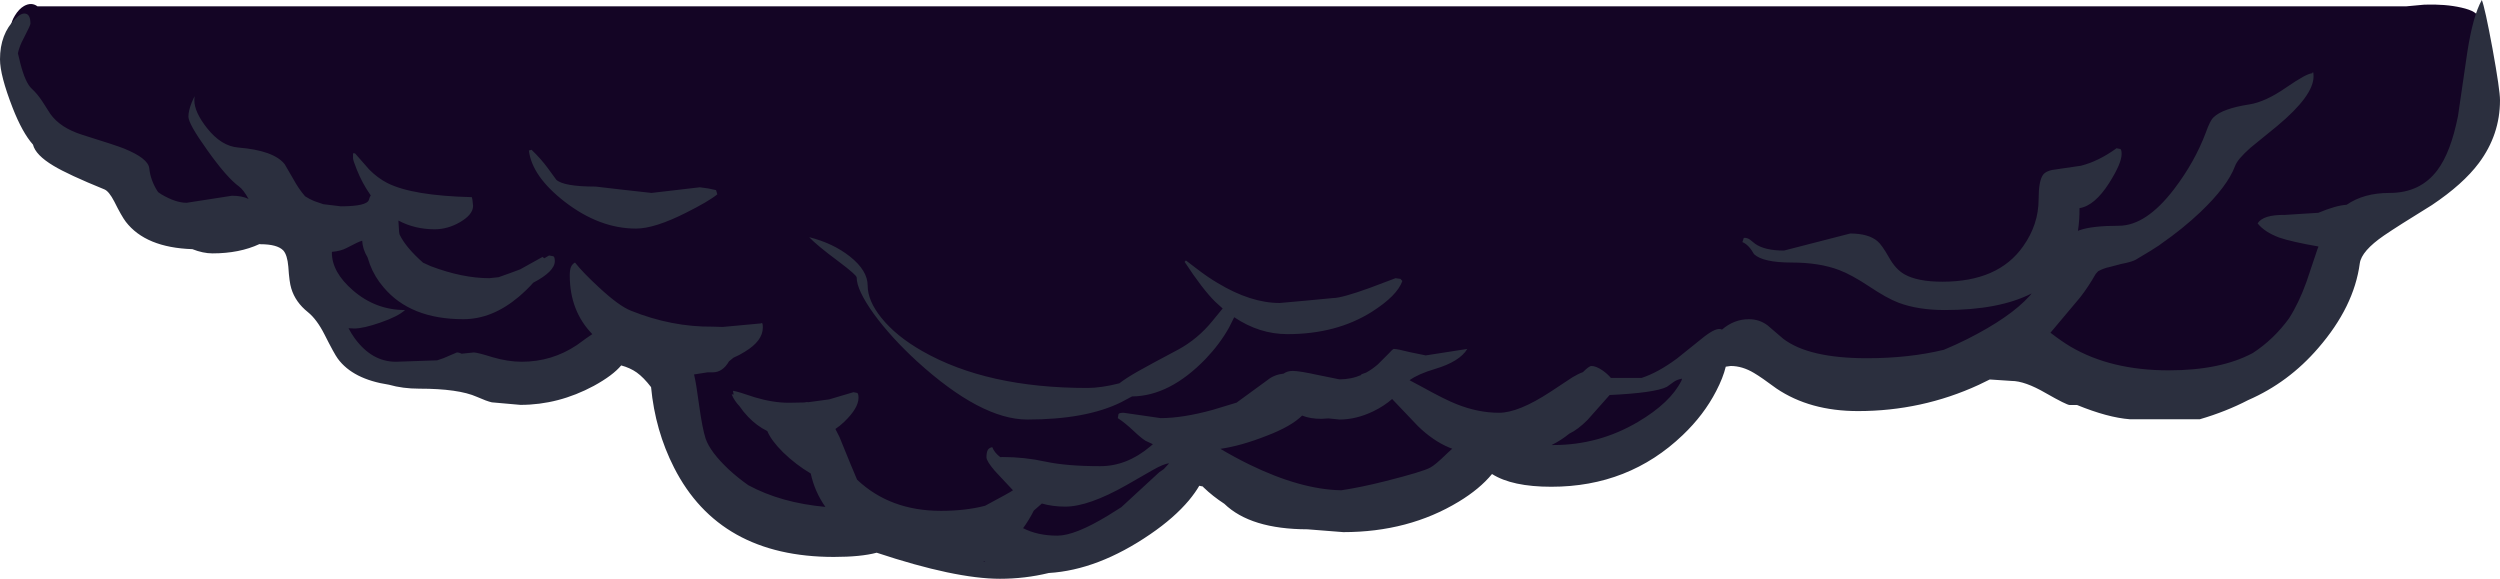 <?xml version="1.0" encoding="UTF-8" standalone="no"?>
<svg xmlns:ffdec="https://www.free-decompiler.com/flash" xmlns:xlink="http://www.w3.org/1999/xlink" ffdec:objectType="frame" height="205.35px" width="887.0px" xmlns="http://www.w3.org/2000/svg">
  <g transform="matrix(1.0, 0.0, 0.0, 1.0, -40.75, -55.75)">
    <use ffdec:characterId="25" ffdec:characterName="a_EB_Cloud1Base" height="198.35" transform="matrix(1.0, 0.0, 0.0, 1.0, 44.75, 57.15)" width="880.0" xlink:href="#sprite0"/>
    <use ffdec:characterId="27" ffdec:characterName="a_EB_Cloud1Flicker" height="205.35" transform="matrix(1.0, 0.0, 0.0, 1.0, 40.75, 55.75)" width="887.0" xlink:href="#sprite1"/>
  </g>
  <defs>
    <g id="sprite0" transform="matrix(1.0, 0.0, 0.0, 1.0, 2.25, 0.85)">
      <use ffdec:characterId="19" height="198.35" transform="matrix(1.0, 0.0, 0.0, 1.0, -2.25, -0.85)" width="880.0" xlink:href="#shape0"/>
    </g>
    <g id="shape0" transform="matrix(1.0, 0.0, 0.0, 1.0, 2.25, 0.85)">
      <path d="M872.65 5.2 Q875.45 9.35 877.75 22.0 877.75 27.95 875.7 35.45 872.85 45.9 867.0 54.25 853.45 73.55 827.5 77.35 827.15 83.2 825.65 90.0 822.8 102.35 816.85 112.15 799.8 140.35 762.0 140.35 741.9 140.35 719.25 129.6 710.2 125.35 704.4 120.8 680.55 136.35 648.85 136.35 631.6 136.35 616.35 123.35 L611.6 118.85 Q607.0 120.7 603.25 121.65 602.4 124.8 600.35 129.05 596.35 137.45 589.75 144.65 571.55 164.5 544.25 164.5 528.65 164.5 521.75 160.75 L520.0 161.9 510.15 168.25 Q493.8 177.5 475.6 177.5 444.85 177.5 424.75 164.0 420.85 161.4 417.8 158.6 415.65 162.95 413.0 167.0 392.95 197.5 351.0 197.5 325.8 197.5 307.35 186.25 L304.95 184.7 289.85 185.75 Q254.7 185.75 239.25 162.55 234.1 154.85 231.75 145.35 230.25 139.3 230.25 135.0 L230.45 129.35 Q224.3 127.3 219.6 123.9 203.55 134.35 185.75 134.35 168.95 134.35 160.0 129.35 152.5 131.6 148.6 131.6 115.65 131.6 110.75 104.7 105.55 101.4 101.7 95.85 99.35 92.5 96.45 86.35 94.45 82.05 93.5 82.0 74.6 81.05 58.95 75.4 43.55 69.85 39.5 62.75 36.85 58.2 21.55 49.05 6.9 40.3 4.75 35.0 L-1.65 19.35 Q-2.25 17.15 -2.25 6.85 -2.25 5.35 -0.95 3.25 0.45 0.95 2.25 -0.1 4.9 -1.6 7.05 0.0 L847.45 0.0 853.95 -0.6 Q861.4 -0.85 867.05 0.45 873.0 1.8 873.0 4.1 L872.65 5.2" fill="#140525" fill-rule="evenodd" stroke="none"/>
    </g>
    <g id="sprite1" transform="matrix(1.0, 0.0, 0.0, 1.0, -40.75, -55.75)">
      <use ffdec:characterId="26" height="205.35" transform="matrix(1.0, 0.0, 0.0, 1.0, 40.75, 55.75)" width="887.0" xlink:href="#shape1"/>
    </g>
    <g id="shape1" transform="matrix(1.0, 0.0, 0.0, 1.0, -40.75, -55.75)">
      <path d="M921.3 55.75 Q922.4 58.45 925.1 73.05 927.75 87.7 927.75 91.3 927.75 103.55 920.25 113.6 914.65 121.1 903.6 128.5 891.35 136.05 886.6 139.3 878.6 144.8 878.0 149.2 875.95 164.6 863.25 179.25 852.75 191.45 838.4 197.7 830.5 201.8 821.25 204.5 L796.4 204.5 Q788.6 203.9 777.7 199.45 L775.1 199.45 Q774.0 199.45 766.55 195.2 759.15 190.9 754.4 190.9 L747.65 190.45 746.7 190.4 742.8 192.3 Q722.6 201.6 699.95 201.6 682.9 201.6 671.05 193.6 665.65 189.6 663.1 188.1 658.95 185.6 654.8 185.6 L653.05 185.85 Q652.1 189.8 649.65 194.5 645.3 202.95 637.8 210.1 618.65 228.45 591.15 228.45 577.25 228.45 570.15 223.95 L570.1 223.95 Q565.75 229.25 558.3 233.75 540.5 244.55 517.35 244.55 L504.65 243.55 Q484.45 243.5 475.15 234.5 471.0 231.8 467.8 228.7 L467.5 228.35 466.25 228.1 Q464.9 230.45 462.6 233.25 457.35 239.5 448.85 245.3 430.3 258.0 412.85 259.05 404.4 261.1 395.55 261.1 379.65 261.1 351.8 251.85 346.2 253.35 336.6 253.35 296.0 253.35 279.9 221.65 273.2 208.5 271.75 193.1 269.1 189.65 266.65 187.9 264.3 186.25 261.15 185.4 258.2 188.95 251.45 192.65 238.9 199.4 225.4 199.4 L215.25 198.5 Q213.45 198.1 209.95 196.55 203.45 193.65 189.5 193.65 183.65 193.65 178.75 192.25 165.95 190.3 160.6 183.0 159.4 181.4 155.85 174.35 153.15 169.05 150.0 166.5 145.55 162.95 144.1 158.1 143.4 155.95 143.05 150.4 142.7 146.2 141.25 144.6 139.1 142.4 133.15 142.4 L132.8 142.35 Q125.7 145.65 116.15 145.65 112.8 145.65 109.0 144.15 92.45 143.6 85.4 134.45 83.85 132.4 81.3 127.25 79.4 123.6 77.8 122.95 64.9 117.7 59.7 114.55 53.35 110.75 52.45 107.05 48.7 102.85 45.25 94.05 40.75 82.5 40.75 76.8 40.75 67.8 46.2 62.4 48.3 60.25 49.85 60.6 51.55 60.95 51.55 64.15 51.55 64.7 49.2 69.25 47.65 72.05 47.1 74.65 L47.95 78.15 Q49.75 85.2 52.05 87.25 54.1 89.15 55.85 91.85 L58.6 96.15 Q62.15 101.15 70.0 103.6 82.05 107.35 84.75 108.45 93.25 111.9 93.7 115.4 94.15 119.7 96.6 123.55 L96.9 123.95 98.0 124.7 Q103.1 127.7 106.95 127.7 L115.0 126.45 123.05 125.2 Q126.65 125.2 128.95 126.35 127.1 123.05 125.6 121.95 121.2 118.75 114.35 109.1 107.6 99.7 107.6 97.15 107.6 95.0 108.8 92.05 109.45 90.45 109.95 89.7 109.7 90.1 109.7 91.3 109.7 95.5 114.2 101.2 119.3 107.65 125.35 108.1 137.9 109.15 141.75 114.0 L144.8 119.25 Q146.7 122.75 149.0 125.4 150.55 126.4 152.25 127.1 L155.45 128.2 161.65 128.95 Q171.0 128.95 171.65 126.6 171.95 125.5 172.3 125.1 L172.0 124.65 Q169.25 120.7 167.35 115.95 166.0 112.6 166.0 111.9 L166.0 110.15 166.7 110.15 171.75 115.9 Q174.7 118.9 178.2 120.7 187.15 125.2 208.15 125.7 L208.35 126.5 208.6 128.8 Q208.6 131.85 204.0 134.55 199.6 137.1 195.0 137.1 187.9 137.1 182.1 134.0 L182.35 138.0 182.5 138.9 182.6 139.1 Q184.75 143.55 190.85 148.95 L193.6 150.2 Q204.85 154.45 214.35 154.45 L217.65 154.1 222.0 152.55 225.35 151.3 226.05 150.9 233.25 146.9 233.85 147.4 235.55 146.4 237.0 146.65 Q237.6 146.85 237.6 148.4 237.6 152.05 229.95 156.05 227.85 158.45 224.75 161.1 215.35 169.0 205.15 169.0 186.35 169.0 176.85 157.7 173.7 154.05 172.0 149.6 L171.15 147.05 Q169.4 144.15 169.25 141.15 167.9 141.5 163.8 143.7 161.65 144.85 158.55 145.1 L158.5 145.4 Q158.5 152.3 165.95 158.75 174.0 165.75 184.45 165.75 182.05 168.0 175.7 170.2 169.65 172.3 166.45 172.3 L164.4 172.2 Q165.4 174.1 166.55 175.7 172.65 184.1 181.2 184.1 L195.85 183.6 198.05 182.85 202.85 180.8 Q203.7 180.8 204.5 181.25 L208.85 180.8 Q210.1 180.8 215.55 182.5 221.0 184.1 225.85 184.1 236.55 184.1 245.4 178.2 249.2 175.4 250.9 174.3 242.9 166.05 242.9 153.45 242.9 151.55 243.3 150.55 243.75 149.45 244.75 148.9 247.65 152.55 253.25 157.7 260.4 164.35 264.65 166.0 279.05 171.8 293.7 171.65 L297.15 171.75 310.7 170.5 311.05 170.35 Q311.4 170.35 311.4 171.95 311.4 176.7 305.0 180.55 302.95 181.85 301.0 182.65 L299.4 183.95 Q297.15 187.85 293.65 187.85 L291.8 187.85 287.0 188.6 Q287.8 191.95 288.8 199.55 289.95 207.8 291.1 211.35 292.75 216.15 299.35 222.35 302.55 225.3 306.25 227.9 317.8 234.15 333.6 235.6 329.8 230.2 328.4 223.75 323.15 220.65 318.55 216.2 314.35 212.0 313.0 208.7 309.15 206.8 306.1 203.55 304.35 201.7 303.15 199.9 301.2 197.85 300.35 195.65 L301.05 195.75 300.8 194.4 Q302.55 194.65 308.5 196.7 315.0 198.65 320.6 198.65 L326.05 198.55 326.95 198.4 327.55 198.45 334.95 197.45 343.55 194.9 344.85 195.15 Q345.35 195.35 345.35 196.9 345.35 200.5 340.35 205.35 338.85 206.8 337.15 207.95 L338.6 210.8 342.45 220.25 344.85 225.95 Q356.55 237.0 374.6 237.0 383.3 237.0 390.25 235.2 399.25 230.4 400.15 229.7 L393.7 222.8 Q390.75 219.35 390.75 218.0 390.75 216.2 391.25 215.35 391.75 214.6 392.8 214.4 393.6 216.4 395.65 217.95 L396.5 217.9 Q404.25 217.9 411.75 219.55 419.25 221.15 431.1 221.15 440.55 221.15 448.8 214.2 L449.8 213.35 447.2 212.15 Q445.6 211.15 442.85 208.55 439.95 205.8 437.35 204.1 L437.6 202.65 Q437.9 202.2 439.4 202.2 L446.0 203.15 452.55 204.1 Q460.4 204.1 471.1 201.15 L479.5 198.6 479.9 198.3 490.45 190.6 Q492.75 188.7 496.2 188.3 497.5 187.35 499.4 187.35 501.8 187.35 508.6 188.85 L516.0 190.35 Q520.15 190.35 523.85 188.75 L523.6 188.6 525.45 187.95 Q527.65 186.75 529.65 185.0 L533.35 181.3 Q534.9 179.55 535.3 179.55 536.5 179.55 541.0 180.7 L546.6 181.85 561.35 179.55 Q558.65 184.05 549.9 186.65 544.0 188.4 540.85 190.65 L545.25 193.0 Q553.45 197.55 557.55 199.15 565.2 202.2 572.6 202.2 579.5 202.2 590.8 194.8 598.45 189.75 598.6 189.65 600.75 188.35 602.35 187.8 604.55 185.6 605.4 185.6 607.0 185.6 609.3 187.15 611.15 188.45 612.3 189.85 L623.15 189.85 Q629.0 187.95 635.75 182.95 L645.4 175.2 Q649.75 171.85 651.5 172.6 L651.7 172.7 Q656.0 169.0 661.25 169.0 665.0 169.0 667.9 171.2 L673.45 175.95 Q682.5 182.85 703.15 182.85 718.1 182.85 730.45 179.85 734.55 178.15 738.75 176.05 754.0 168.35 760.85 160.75 L761.6 159.85 Q750.05 165.75 730.8 165.75 721.25 165.75 714.35 163.15 710.25 161.6 703.9 157.35 697.55 153.15 693.25 151.55 686.25 148.9 676.45 148.9 666.3 148.9 663.1 145.95 661.2 142.55 658.95 141.65 L659.45 140.15 Q660.6 140.05 661.6 140.75 L663.55 142.3 Q666.95 144.65 673.7 144.65 L697.2 138.6 Q703.65 138.6 706.85 141.3 708.4 142.55 711.0 147.15 713.3 151.25 716.4 153.05 721.05 155.7 729.9 155.7 749.75 155.7 758.55 143.15 764.05 135.4 764.05 126.45 764.05 120.0 765.6 117.8 766.8 116.15 770.55 115.8 L779.1 114.55 Q785.35 112.95 791.7 108.35 L793.0 108.6 Q793.5 108.8 793.5 110.4 793.5 113.7 789.1 120.65 783.95 128.75 778.55 129.6 778.6 133.9 778.0 137.65 L778.65 137.4 Q783.15 135.85 792.5 135.85 802.2 135.85 812.15 122.8 819.4 113.3 823.35 102.85 824.9 98.45 826.15 97.35 829.35 94.25 838.8 92.8 844.55 91.9 851.95 86.75 859.05 81.85 861.1 81.75 L861.35 81.35 Q861.6 81.3 861.6 82.85 861.6 89.7 848.7 100.45 L839.25 108.15 Q834.6 112.25 833.75 114.65 831.1 121.8 821.45 131.0 815.1 137.0 807.6 142.2 L806.65 142.9 804.75 144.1 804.0 144.6 798.5 147.9 Q797.05 148.7 793.35 149.4 L789.4 150.45 Q787.1 150.9 785.15 152.0 L784.3 152.95 Q781.65 157.6 778.8 161.25 L768.25 173.8 Q772.35 176.95 775.4 178.75 789.7 187.15 810.2 187.15 828.6 187.15 840.05 181.0 847.45 176.2 852.9 168.7 856.4 163.25 859.1 155.7 L863.0 144.1 863.3 143.4 863.3 143.2 Q853.85 141.55 849.45 140.05 844.2 138.1 841.75 135.0 843.7 131.9 851.4 132.0 L863.3 131.25 Q869.5 128.65 873.35 128.4 879.4 124.2 888.6 124.2 899.5 124.2 905.55 116.1 910.3 109.75 912.85 96.9 L916.15 74.25 Q918.15 61.35 921.3 55.75 M504.25 162.4 L513.7 161.5 Q516.8 161.5 526.6 157.95 L535.9 154.45 537.65 154.7 538.3 155.45 Q536.5 160.65 527.45 166.4 514.9 174.3 497.55 174.3 487.55 174.3 478.65 168.3 L476.8 172.0 Q473.55 177.8 468.45 183.15 455.7 196.3 442.4 196.4 L438.55 198.45 Q426.15 204.6 405.25 204.6 388.8 204.6 366.1 183.95 356.9 175.5 350.8 167.15 344.7 158.65 344.7 154.2 344.7 153.35 338.25 148.5 330.5 142.75 327.85 139.9 336.35 142.05 342.3 146.75 348.6 151.75 348.6 157.1 348.6 162.45 353.45 168.5 358.65 175.0 367.95 180.3 390.85 193.4 426.5 193.4 431.45 193.4 437.9 191.75 440.35 189.85 444.5 187.5 449.3 184.8 458.75 179.8 465.75 176.0 470.9 169.65 L474.55 165.2 471.9 162.8 Q467.4 158.35 461.05 148.65 L461.3 148.4 461.5 148.15 465.3 151.05 Q469.1 154.0 472.75 156.15 484.5 163.25 494.8 163.25 L504.25 162.4 M534.7 197.3 Q531.8 199.85 527.95 201.7 521.9 204.6 516.0 204.6 L512.05 204.2 509.55 204.35 Q505.55 204.35 502.75 203.2 498.85 207.05 490.2 210.35 481.05 213.95 473.75 215.0 478.8 218.0 484.0 220.55 502.25 229.45 516.65 229.7 523.65 228.65 532.35 226.45 545.6 223.1 548.2 221.65 549.9 220.8 554.1 216.7 L556.0 214.95 554.95 214.55 Q549.2 212.15 543.85 206.95 L534.8 197.45 534.7 197.3 M611.85 195.9 L604.0 204.75 Q600.55 208.2 597.55 209.6 594.6 212.0 591.25 213.65 L591.95 213.65 Q608.0 213.65 621.9 205.45 633.4 198.65 637.3 190.85 L637.55 190.1 Q635.6 190.45 634.45 191.35 L632.15 193.0 Q627.9 195.15 611.85 195.9 M449.6 222.6 L440.45 227.85 Q426.95 235.5 418.7 235.5 414.25 235.5 410.4 234.4 L407.55 236.9 Q405.95 240.1 403.75 243.15 408.9 245.8 415.9 245.8 422.15 245.8 433.9 238.65 L438.6 235.7 452.05 223.3 453.65 222.2 455.55 220.15 Q453.7 220.25 449.6 222.6 M390.3 255.0 L389.95 254.8 389.6 255.0 390.3 255.0 M235.15 115.45 L238.1 119.5 Q240.7 121.95 252.1 121.95 L262.0 123.1 271.9 124.2 280.5 123.2 289.05 122.2 291.95 122.6 294.8 123.2 295.25 124.7 Q292.2 127.2 284.2 131.2 273.05 136.85 266.4 136.85 253.5 136.85 241.2 127.4 229.5 118.35 228.4 109.15 L229.35 108.9 Q232.65 112.05 235.15 115.45" fill="#2b2f3e" fill-rule="evenodd" stroke="none"/>
    </g>
  </defs>
</svg>
